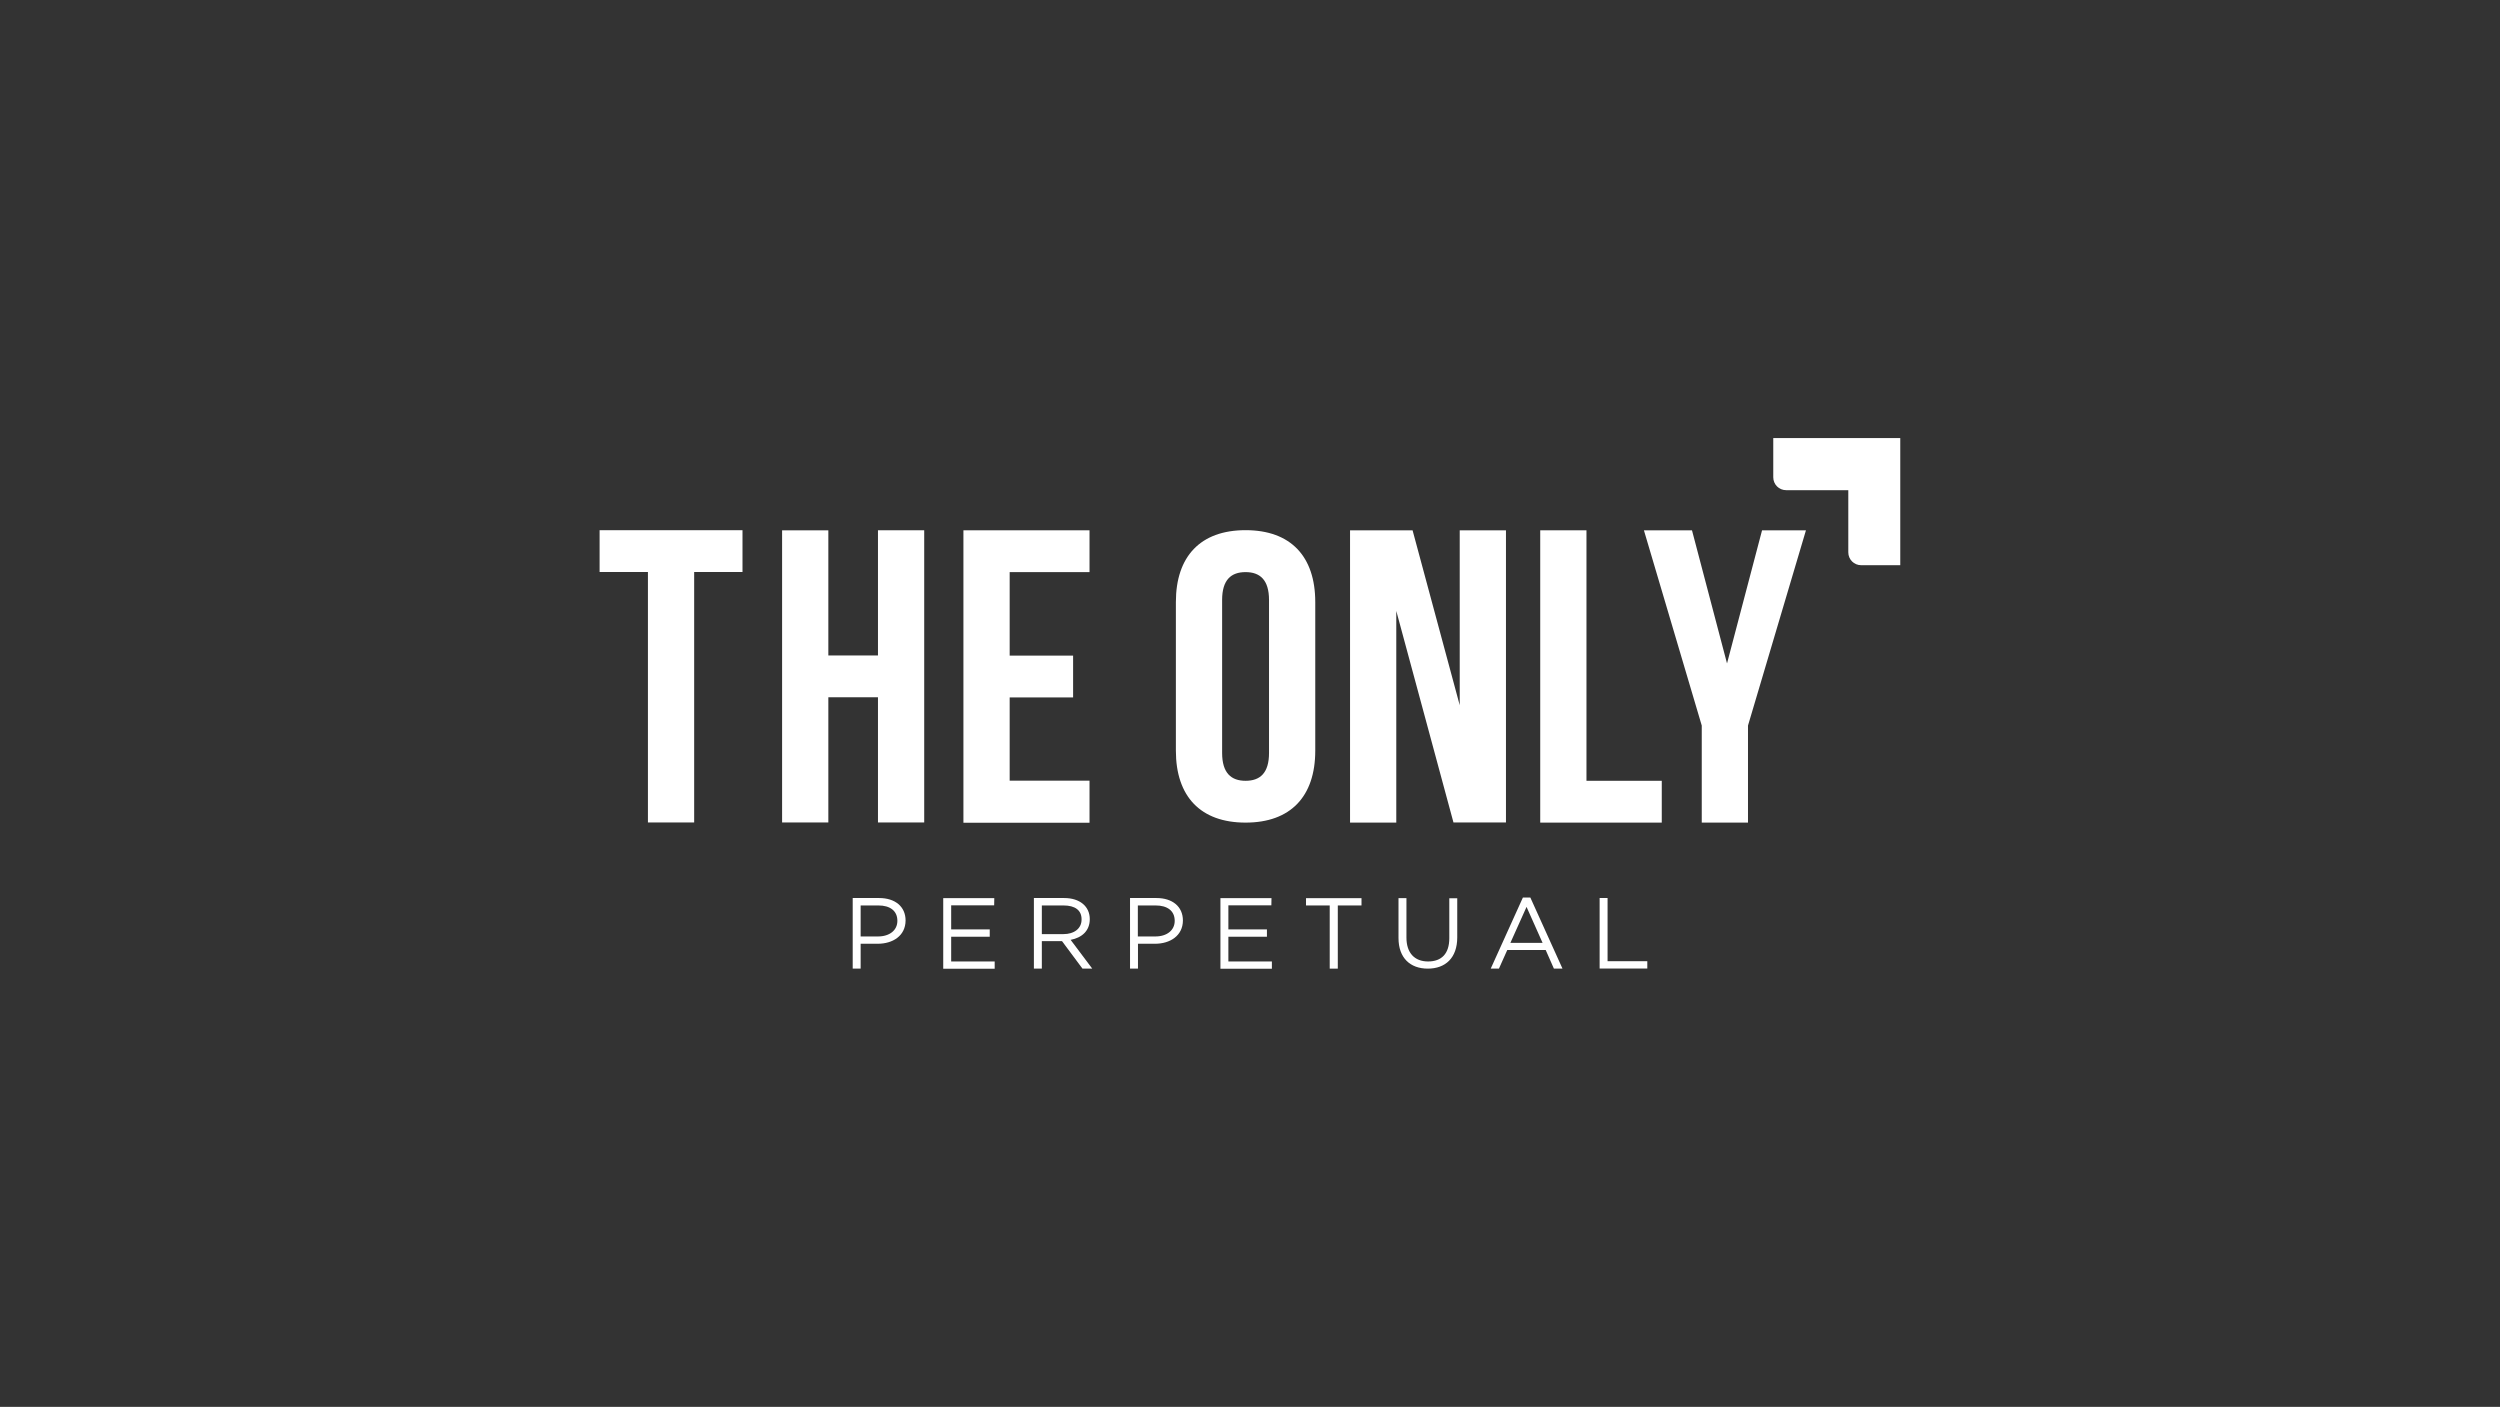 <?xml version="1.0" encoding="utf-8"?>
<!-- Generator: Adobe Illustrator 24.3.0, SVG Export Plug-In . SVG Version: 6.00 Build 0)  -->
<svg version="1.1" id="Layer_1" xmlns="http://www.w3.org/2000/svg" xmlns:xlink="http://www.w3.org/1999/xlink" x="0px" y="0px"
	 viewBox="0 0 1919.2 1080" style="enable-background:new 0 0 1919.2 1080;" xml:space="preserve">
<rect x="0" y="0" width="1919.2" height="1080" fill="#333333" stroke="none"/>
<style type="text/css">
	.st0{fill:#FFFFFF;}
</style>
<g>
	<path class="st0" d="M673.8,724.5h-13.1v19.1h-6.1v-54.2h20.3c12.2,0,20.3,6.5,20.3,17.3C695.1,718.4,685.4,724.5,673.8,724.5
		L673.8,724.5z M674.4,695.1h-13.7v23.8H674c9,0,14.9-4.8,14.9-12C688.9,699.1,683.1,695.1,674.4,695.1L674.4,695.1z"/>
	<path class="st0" d="M763.2,695h-33v18.5h29.6v5.6h-29.6v19h33.4v5.6h-39.5v-54.2h39.2L763.2,695L763.2,695z"/>
	<path class="st0" d="M831,743.6l-15.7-21.1h-15.5v21.1h-6.1v-54.2H817c11.9,0,19.6,6.4,19.6,16.2c0,9.1-6.2,14.3-14.7,15.9
		l16.6,22.1H831z M816.5,695.1h-16.7v22h16.6c8.1,0,13.9-4.2,13.9-11.2C830.4,698.8,825.3,695.1,816.5,695.1L816.5,695.1z"/>
	<path class="st0" d="M886.7,724.5h-13.1v19.1h-6.1v-54.2h20.3c12.2,0,20.3,6.5,20.3,17.3C908,718.4,898.2,724.5,886.7,724.5
		L886.7,724.5z M887.2,695.1h-13.7v23.8h13.4c9,0,14.9-4.8,14.9-12C901.8,699.1,896,695.1,887.2,695.1z"/>
	<path class="st0" d="M976,695h-33v18.5h29.6v5.6H943v19h33.4v5.6h-39.5v-54.2h39.2L976,695L976,695z"/>
	<path class="st0" d="M1027,743.6h-6.2v-48.5h-18.2v-5.6h42.6v5.6H1027L1027,743.6L1027,743.6z"/>
	<path class="st0" d="M1118.7,719.6c0,15.8-9.1,24-22.6,24s-22.5-8.2-22.5-23.5v-30.6h6.1v30.3c0,11.7,6.2,18.3,16.6,18.3
		s16.3-6,16.3-17.9v-30.6h6.1L1118.7,719.6L1118.7,719.6z"/>
	<path class="st0" d="M1199.5,743.6h-6.6l-6.3-14.3h-29.5l-6.4,14.3h-6.3l24.7-54.6h5.7L1199.5,743.6z M1171.9,696.2l-12.4,27.6
		h24.7L1171.9,696.2L1171.9,696.2z"/>
	<path class="st0" d="M1228,689.4h6.1v48.5h30.5v5.6H1228V689.4L1228,689.4z"/>
	<path class="st0" d="M497.4,439.1h-37.1v-32.1H570v32.1h-37.1v192.3h-35.5L497.4,439.1L497.4,439.1z"/>
	<path class="st0" d="M600.4,407.1h35.5v96.1H674v-96.1h35.5v224.3H674v-96.1h-38.1v96.1h-35.5C600.4,631.4,600.4,407.1,600.4,407.1
		z"/>
	<path class="st0" d="M739.6,407.1h96.8v32.1h-61.3v64.1h48.7v32.1h-48.7v63.9h61.3v32.3h-96.8V407.1z"/>
	<path class="st0" d="M902.7,462.2c0-35.1,18.9-55.2,53.5-55.2s53.5,20.1,53.5,55.2v114.1c0,35.1-18.9,55.2-53.5,55.2
		s-53.5-20.1-53.5-55.2V462.2z M938.2,578c0,15.5,7,21.4,18,21.4c11.1,0,18-5.9,18-21.4V460.6c0-15.5-7-21.4-18-21.4
		c-11.1,0-18,5.9-18,21.4V578z"/>
	<path class="st0" d="M1071.9,469v162.5h-35.5V407.1h48l36.2,134.3V407.1h35.5v224.3h-40.3L1071.9,469L1071.9,469z"/>
	<path class="st0" d="M1182.4,407.1h35.5v192.3h57.8v32.1h-93.3V407.1L1182.4,407.1z"/>
	<path class="st0" d="M1306.4,557L1262,407.1h36.9l26.9,102.2l26.9-102.2h33.7L1341.9,557v74.5h-35.5L1306.4,557L1306.4,557z"/>
	<path id="BLUE_LOGO" class="st0" d="M1361.3,336.4v30c0,5.5,4.4,9.9,9.9,9.9h47.7V424c0,5.5,4.4,9.9,9.9,9.9h30v-97.6H1361.3
		L1361.3,336.4z"/>
</g>
</svg>
